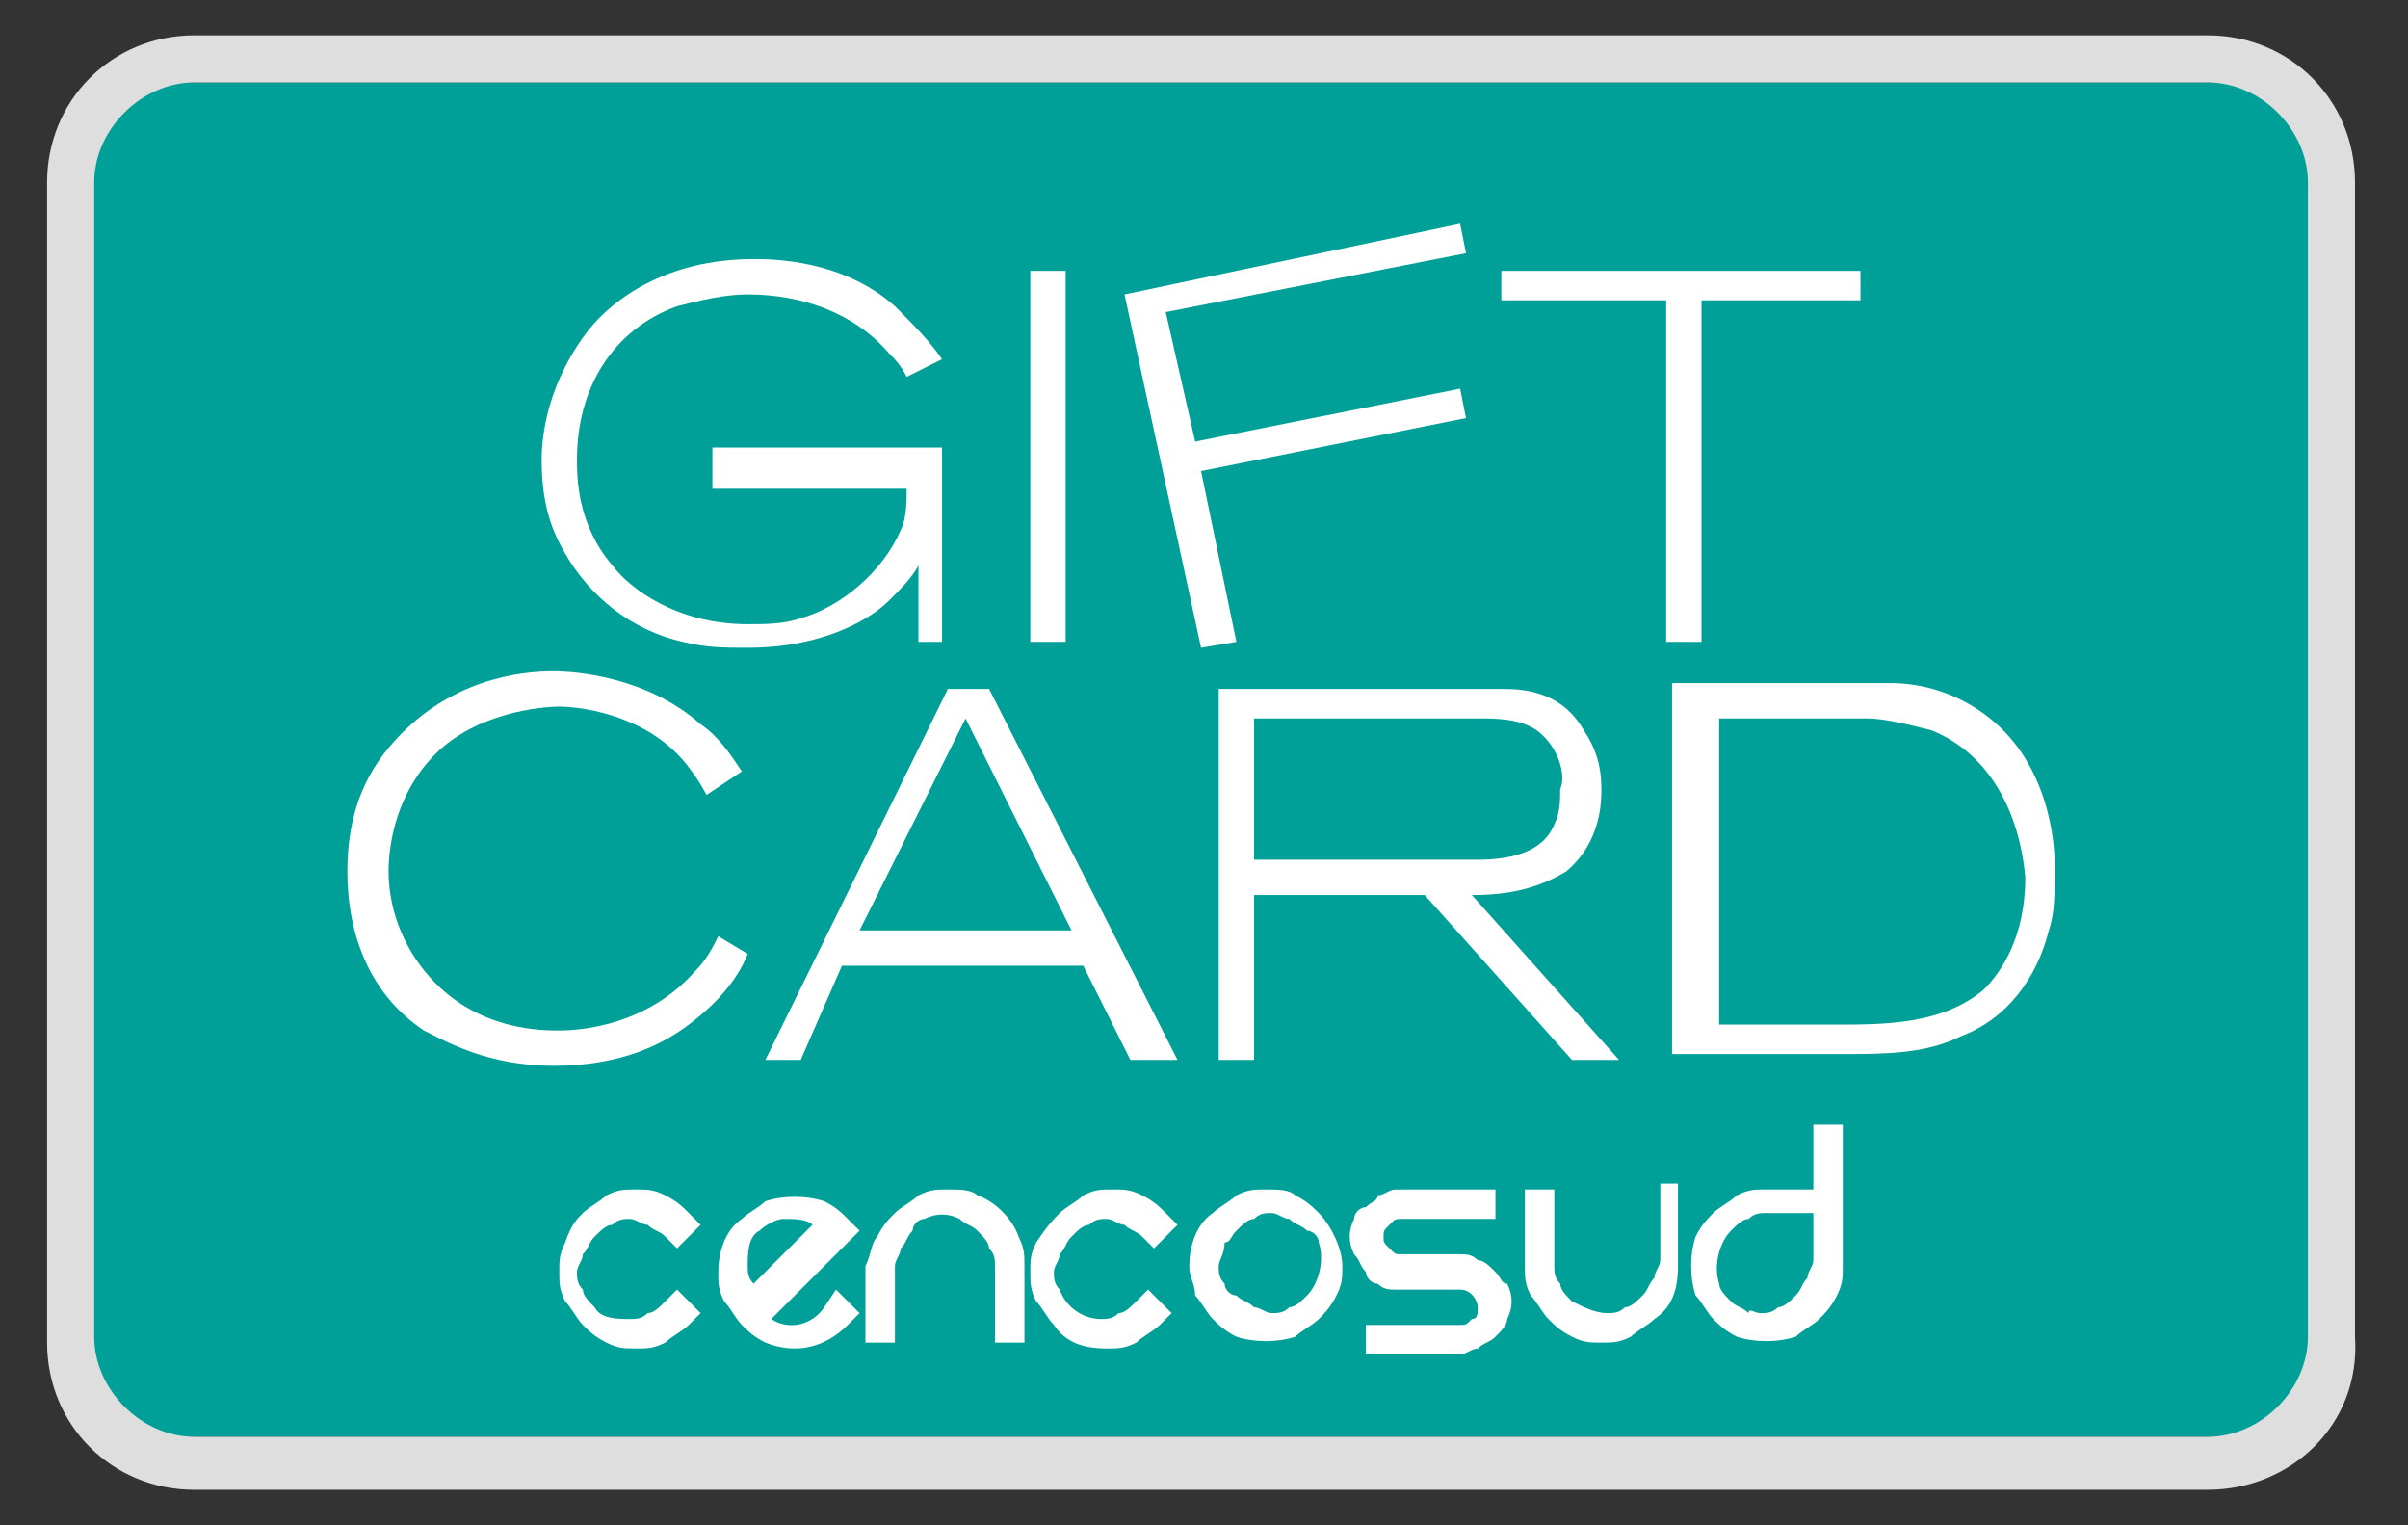 <?xml version="1.0" encoding="utf-8"?>
<!-- Generator: Adobe Illustrator 22.1.0, SVG Export Plug-In . SVG Version: 6.00 Build 0)  -->
<svg version="1.1" id="Layer_1" xmlns="http://www.w3.org/2000/svg" xmlns:xlink="http://www.w3.org/1999/xlink" x="0px" y="0px"
	 width="40.9px" height="25.9px" viewBox="0 0 40.9 25.9" style="enable-background:new 0 0 40.9 25.9;" xml:space="preserve">
<rect x="0" y="0" width="40.9" height="25.9" fill="#333333" stroke="none"/>
<style type="text/css">
	.st0{fill:#00A099;}
	.st1{fill:#DEDEDE;}
	.st2{fill:#FFFFFF;}
</style>
<g>
	<path class="st0" d="M38.3,24.4h-36c-0.5,0-1-0.5-1-1v-21c0-0.5,0.4-1,1-1h36c0.5,0,1,0.4,1,1v21C39.3,24,38.9,24.4,38.3,24.4z"/>
	<path class="st1" d="M37.5,25.3H3.3c-1.4,0-2.5-1.1-2.5-2.5V3.1c0-1.4,1.1-2.5,2.5-2.5h34.2c1.4,0,2.5,1.1,2.5,2.5v19.6
		C40.1,24.2,38.9,25.3,37.5,25.3z M3.3,1.4c-0.9,0-1.7,0.8-1.7,1.7v19.6c0,0.9,0.8,1.7,1.7,1.7h34.2c0.9,0,1.7-0.8,1.7-1.7V3.1
		c0-0.9-0.8-1.7-1.7-1.7C37.5,1.4,3.3,1.4,3.3,1.4z"/>
</g>
<path class="st0" d="M-57.8,21.5H-16v-26h-41.8V21.5z"/>
<g>
	<path class="st2" d="M-49,17.9c0.1-0.1,0.3-0.3,0.5-0.3c0.2-0.1,0.4-0.1,0.6-0.1c0.2,0,0.4,0,0.6,0.1c0.2,0.1,0.4,0.2,0.5,0.3
		l0.2,0.2l-0.4,0.4l-0.2-0.2c-0.1-0.1-0.2-0.1-0.3-0.2c-0.1,0-0.2-0.1-0.3-0.1c-0.1,0-0.2,0-0.3,0.1c-0.1,0-0.2,0.1-0.3,0.2
		c-0.1,0.1-0.2,0.2-0.2,0.3c0,0.1-0.1,0.2-0.1,0.3c0,0.1,0,0.2,0.1,0.3c0,0.1,0.1,0.2,0.2,0.3c0.2,0.2,0.4,0.3,0.6,0.3
		c0.1,0,0.2,0,0.3-0.1c0.1,0,0.2-0.1,0.3-0.2l0.2-0.2l0.4,0.4l-0.2,0.2c-0.1,0.1-0.3,0.3-0.5,0.3c-0.2,0.1-0.4,0.1-0.6,0.1
		c-0.2,0-0.4,0-0.6-0.1c-0.2-0.1-0.4-0.2-0.5-0.3c-0.1-0.1-0.3-0.3-0.3-0.5c-0.1-0.2-0.1-0.4-0.1-0.6c0-0.2,0-0.4,0.1-0.6
		C-49.2,18.2-49.1,18-49,17.9"/>
	<path class="st2" d="M-44,19.4l0.4,0.4l-0.2,0.2c-0.4,0.4-1.1,0.6-1.6,0.3c-0.2-0.1-0.4-0.2-0.5-0.3c-0.1-0.1-0.3-0.3-0.3-0.5
		c-0.1-0.2-0.1-0.4-0.1-0.6c0-0.4,0.2-0.8,0.4-1.1c0.1-0.1,0.3-0.3,0.5-0.3c0.4-0.1,0.8-0.1,1.1,0c0.2,0.1,0.4,0.2,0.5,0.3l0.2,0.2
		l-1.7,1.7c0.4,0.2,0.8,0.1,1-0.2L-44,19.4z M-45.5,18.3c-0.2,0.2-0.3,0.4-0.3,0.6c0,0.1,0,0.3,0.1,0.4c0.1-0.1,0.1-0.1,0.2-0.2
		c0.1-0.1,0.2-0.2,0.3-0.3c0.1-0.1,0.2-0.2,0.4-0.4c0.1-0.1,0.2-0.2,0.3-0.3c-0.2-0.1-0.4-0.1-0.5-0.1
		C-45.2,18.1-45.4,18.2-45.5,18.3"/>
	<path class="st2" d="M-43.3,18.4c0.1-0.2,0.2-0.3,0.3-0.5c0.1-0.1,0.3-0.2,0.5-0.3c0.2-0.1,0.4-0.1,0.6-0.1c0.2,0,0.4,0,0.6,0.1
		c0.4,0.2,0.7,0.4,0.8,0.8c0.1,0.2,0.1,0.4,0.1,0.6v1.5H-41v-1.5c0-0.1,0-0.2-0.1-0.4c0-0.1-0.1-0.2-0.2-0.3
		c-0.1-0.1-0.2-0.2-0.3-0.2c-0.2-0.1-0.5-0.1-0.7,0c-0.1,0-0.2,0.1-0.3,0.2c-0.1,0.1-0.2,0.2-0.2,0.3c-0.1,0.1-0.1,0.2-0.1,0.4v1.5
		h-0.6V19C-43.4,18.7-43.4,18.5-43.3,18.4"/>
	<path class="st2" d="M-39.7,17.9c0.1-0.1,0.3-0.3,0.5-0.3c0.2-0.1,0.4-0.1,0.6-0.1c0.2,0,0.4,0,0.6,0.1c0.2,0.1,0.4,0.2,0.5,0.3
		l0.2,0.2l-0.4,0.4l-0.2-0.2c-0.1-0.1-0.2-0.1-0.3-0.2c-0.1,0-0.2-0.1-0.3-0.1c-0.1,0-0.2,0-0.3,0.1c-0.1,0-0.2,0.1-0.3,0.2
		c-0.1,0.1-0.2,0.2-0.2,0.3c0,0.1-0.1,0.2-0.1,0.3c0,0.1,0,0.2,0.1,0.3c0.1,0.3,0.5,0.6,0.8,0.6c0.1,0,0.2,0,0.4-0.1
		c0.1,0,0.2-0.1,0.3-0.2l0.2-0.2l0.4,0.4l-0.2,0.2c-0.1,0.1-0.3,0.3-0.5,0.3c-0.2,0.1-0.4,0.1-0.6,0.1c-0.4,0-0.8-0.2-1.1-0.4
		c-0.1-0.1-0.3-0.3-0.3-0.5c-0.1-0.2-0.1-0.4-0.1-0.6c0-0.2,0-0.4,0.1-0.6C-40,18.2-39.9,18-39.7,17.9"/>
	<path class="st2" d="M-37.1,19c0-0.4,0.2-0.8,0.4-1.1c0.1-0.1,0.3-0.2,0.5-0.3c0.2-0.1,0.4-0.1,0.6-0.1c0.2,0,0.4,0,0.6,0.1
		c0.2,0.1,0.3,0.2,0.5,0.3c0.3,0.3,0.4,0.7,0.4,1.1c0,0.2,0,0.4-0.1,0.6c-0.1,0.2-0.2,0.3-0.3,0.5c-0.1,0.1-0.3,0.2-0.5,0.3
		c-0.4,0.2-0.8,0.2-1.2,0c-0.2-0.1-0.3-0.2-0.5-0.3c-0.1-0.1-0.2-0.3-0.3-0.5C-37.1,19.4-37.1,19.2-37.1,19 M-36.5,19
		c0,0.1,0,0.2,0.1,0.4c0,0.1,0.1,0.2,0.2,0.3c0.1,0.1,0.2,0.2,0.3,0.2c0.1,0,0.2,0.1,0.4,0.1c0.1,0,0.2,0,0.4-0.1
		c0.1,0,0.2-0.1,0.3-0.2c0.3-0.3,0.3-0.7,0.2-1c0-0.1-0.1-0.2-0.2-0.3c-0.1-0.1-0.2-0.2-0.3-0.2c-0.1-0.1-0.2-0.1-0.4-0.1
		c-0.1,0-0.2,0-0.4,0.1c-0.1,0-0.2,0.1-0.3,0.2c-0.1,0.1-0.2,0.2-0.2,0.3C-36.5,18.7-36.5,18.8-36.5,19"/>
	<path class="st2" d="M-31.2,17.4V18H-33c-0.1,0-0.2,0-0.2,0.1c-0.1,0.1-0.1,0.1-0.1,0.2c0,0.1,0,0.2,0.1,0.2
		c0.1,0.1,0.1,0.1,0.2,0.1h1.2c0.1,0,0.2,0,0.4,0.1c0.1,0,0.2,0.1,0.3,0.2c0.1,0.1,0.2,0.2,0.2,0.3c0.1,0.2,0.1,0.5,0,0.7
		c0,0.1-0.1,0.2-0.2,0.3c-0.1,0.1-0.2,0.1-0.3,0.2c-0.1,0-0.2,0.1-0.4,0.1h-1.8v-0.6h1.8c0.1,0,0.2,0,0.2-0.1
		c0.1-0.1,0.1-0.1,0.1-0.2c0-0.2-0.1-0.3-0.3-0.3c0,0,0,0,0,0H-33c-0.1,0-0.2,0-0.4-0.1c-0.1,0-0.2-0.1-0.3-0.2
		c-0.1-0.1-0.2-0.2-0.2-0.3c-0.1-0.2-0.1-0.5,0-0.7c0-0.1,0.1-0.2,0.2-0.3c0.1-0.1,0.2-0.1,0.3-0.2c0.1,0,0.2-0.1,0.4-0.1
		L-31.2,17.4z"/>
	<path class="st2" d="M-27.7,17.4v1.5c0,0.4-0.2,0.8-0.4,1.1c-0.1,0.1-0.3,0.3-0.5,0.3c-0.2,0.1-0.4,0.1-0.6,0.1
		c-0.2,0-0.4,0-0.6-0.1c-0.2-0.1-0.3-0.2-0.5-0.3c-0.1-0.1-0.3-0.3-0.3-0.5c-0.1-0.2-0.1-0.4-0.1-0.6v-1.5h0.6v1.5
		c0,0.1,0,0.2,0.1,0.4c0,0.1,0.1,0.2,0.2,0.3c0.2,0.2,0.4,0.3,0.6,0.3c0.1,0,0.2,0,0.4-0.1c0.1,0,0.2-0.1,0.3-0.2
		c0.1-0.1,0.2-0.2,0.2-0.3c0-0.1,0.1-0.2,0.1-0.4v-1.5H-27.7z"/>
	<path class="st2" d="M-24.5,16.2v2.7c0,0.2,0,0.4-0.1,0.6c-0.1,0.2-0.2,0.3-0.3,0.5c-0.1,0.1-0.3,0.3-0.5,0.3
		c-0.4,0.2-0.8,0.2-1.2,0c-0.2-0.1-0.3-0.2-0.5-0.3c-0.1-0.1-0.3-0.3-0.3-0.5c-0.2-0.4-0.2-0.8,0-1.2c0.1-0.2,0.2-0.3,0.3-0.5
		c0.1-0.1,0.3-0.2,0.5-0.3c0.2-0.1,0.4-0.1,0.6-0.1h0.9v-1.2L-24.5,16.2z M-26,19.8c0.1,0,0.2,0,0.4-0.1c0.1,0,0.2-0.1,0.3-0.2
		c0.1-0.1,0.1-0.2,0.2-0.3c0-0.1,0.1-0.2,0.1-0.4V18H-26c-0.1,0-0.2,0-0.4,0.1c-0.1,0-0.2,0.1-0.3,0.2c-0.3,0.3-0.3,0.7-0.2,1
		c0,0.1,0.1,0.2,0.2,0.3c0.1,0.1,0.2,0.1,0.3,0.2C-26.2,19.8-26.1,19.8-26,19.8"/>
</g>
<g>
	<path class="st2" d="M-42.5,5.2V3.7C-42.6,4-42.8,4.3-43,4.5c-0.4,0.3-1.3,1-2.7,1c-0.4,0-0.8-0.1-1.2-0.2c-1-0.2-1.8-0.9-2.4-1.8
		c-0.3-0.6-0.5-1.2-0.5-1.9c0-0.4,0.1-1.5,0.9-2.5c0.5-0.5,1.5-1.4,3.2-1.4c0.4,0,1.8,0.1,2.8,0.9c0.3,0.3,0.6,0.6,0.9,1l-0.7,0.4
		c-0.1-0.2-0.2-0.3-0.3-0.5c-0.7-0.8-1.7-1.1-2.7-1.1c-0.5,0-0.9,0.1-1.3,0.2c-1.3,0.5-2,1.6-2,3c0,0.3,0,1.3,0.7,2
		c0.4,0.5,1.2,1.1,2.7,1.1c0.4,0,0.7,0,1.1-0.1c0.9-0.3,1.7-0.9,2-1.7c0.1-0.3,0.1-0.6,0.2-0.9h-3.8V1.4h4.5v3.8L-42.5,5.2z"/>
	<path class="st2" d="M-40.3,5.2V-2h0.7v7.2L-40.3,5.2z"/>
	<path class="st2" d="M-37.7-1.2l0.5,2.5l5.2-1.1l0.1,0.6L-37,1.9l0.7,3.4L-37,5.5l-1.5-7.1L-32-3l0.1,0.6L-37.7-1.2z"/>
	<path class="st2" d="M-27.1-1.4v6.6h-0.7v-6.6h-3.2V-2h7v0.6H-27.1z"/>
	<path class="st2" d="M-46.9,12.7c-0.5,0.3-1.3,0.8-2.6,0.8c-1.3,0-2.1-0.4-2.5-0.7c-1-0.7-1.6-1.9-1.5-3.1c0-0.9,0.3-1.7,0.8-2.4
		c1.1-1.3,2.7-1.4,3.2-1.4c0.5,0,1.8,0.1,2.8,1c0.3,0.3,0.6,0.6,0.8,1l-0.6,0.3c-0.2-0.3-0.3-0.5-0.6-0.8c-0.8-0.9-2-0.9-2.4-0.9
		c-0.4,0-1.6,0.1-2.5,1c-0.8,0.8-0.9,1.9-0.9,2.2c0,0.8,0.3,1.6,0.9,2.2c0.9,0.9,2,0.9,2.4,0.9c0.5,0,1.7-0.1,2.6-1.1
		c0.2-0.2,0.3-0.4,0.5-0.7l0.6,0.3C-46.1,11.9-46.4,12.3-46.9,12.7z"/>
	<path class="st2" d="M-38.3,13.3l-0.9-1.9h-4.7l-0.9,1.9h-0.7l3.6-7.2h0.8l3.6,7.2L-38.3,13.3z M-41.6,6.7l-2,4.1h4.1L-41.6,6.7z"
		/>
	<path class="st2" d="M-29.7,13.3l-2.9-3.2h-3.3v3.2h-0.7V6.1h5c0.2,0,0.3,0,0.5,0c0.3,0,1.1,0.1,1.7,0.8c0.2,0.3,0.3,0.7,0.3,1.1
		c0,0.3-0.1,1-0.7,1.6c-0.5,0.4-1.2,0.4-1.8,0.5l2.9,3.2L-29.7,13.3z M-30.4,6.9c-0.4-0.2-0.8-0.2-1.2-0.2h-4.3v2.8h3.9
		c0.2,0,0.3,0,0.5,0c0.6,0,1.2-0.1,1.5-0.7c0.1-0.2,0.2-0.5,0.2-0.7C-29.9,7.9-29.9,7.3-30.4,6.9z"/>
	<path class="st2" d="M-20.4,10.9c-0.2,0.9-0.8,1.7-1.7,2.1c-0.7,0.3-1.5,0.4-2.3,0.4h-3.3V6.1h3.6c0.2,0,0.4,0,0.6,0
		c0.7,0,1.4,0.3,1.9,0.7c1.2,1,1.2,2.4,1.2,2.9C-20.2,10.1-20.3,10.5-20.4,10.9z M-22.7,6.9c-0.4-0.2-0.9-0.2-1.3-0.2h-2.9v6h2.3
		c1,0,2.1,0,2.8-0.7c0.4-0.4,0.8-1,0.8-2.2C-21,8.6-21.5,7.3-22.7,6.9L-22.7,6.9z"/>
</g>
<g>
	<path class="st2" d="M9.9,20.6c0.1-0.1,0.3-0.2,0.4-0.3c0.2-0.1,0.3-0.1,0.5-0.1c0.2,0,0.3,0,0.5,0.1c0.2,0.1,0.3,0.2,0.4,0.3
		l0.2,0.2l-0.4,0.4l-0.2-0.2c-0.1-0.1-0.2-0.1-0.3-0.2c-0.1,0-0.2-0.1-0.3-0.1c-0.1,0-0.2,0-0.3,0.1c-0.1,0-0.2,0.1-0.3,0.2
		c-0.1,0.1-0.1,0.2-0.2,0.3c0,0.1-0.1,0.2-0.1,0.3c0,0.1,0,0.2,0.1,0.3c0,0.1,0.1,0.2,0.2,0.3c0.1,0.2,0.4,0.2,0.6,0.2
		c0.1,0,0.2,0,0.3-0.1c0.1,0,0.2-0.1,0.3-0.2l0.2-0.2l0.4,0.4l-0.2,0.2c-0.1,0.1-0.3,0.2-0.4,0.3c-0.2,0.1-0.3,0.1-0.5,0.1
		c-0.2,0-0.3,0-0.5-0.1c-0.2-0.1-0.3-0.2-0.4-0.3c-0.1-0.1-0.2-0.3-0.3-0.4c-0.1-0.2-0.1-0.3-0.1-0.5c0-0.2,0-0.3,0.1-0.5
		C9.7,20.8,9.8,20.7,9.9,20.6"/>
	<path class="st2" d="M14.2,21.9l0.4,0.4l-0.2,0.2c-0.4,0.4-0.9,0.5-1.4,0.3c-0.2-0.1-0.3-0.2-0.4-0.3c-0.1-0.1-0.2-0.3-0.3-0.4
		c-0.1-0.2-0.1-0.3-0.1-0.5c0-0.3,0.1-0.7,0.4-0.9c0.1-0.1,0.3-0.2,0.4-0.3c0.3-0.1,0.7-0.1,1,0c0.2,0.1,0.3,0.2,0.4,0.3l0.2,0.2
		l-1.5,1.5c0.3,0.2,0.7,0.1,0.9-0.2L14.2,21.9z M12.9,20.9c-0.2,0.1-0.2,0.4-0.2,0.6c0,0.1,0,0.2,0.1,0.3c0,0,0.1-0.1,0.2-0.2
		s0.2-0.2,0.3-0.3c0.1-0.1,0.2-0.2,0.3-0.3c0.1-0.1,0.2-0.2,0.2-0.2c-0.1-0.1-0.3-0.1-0.5-0.1C13.2,20.7,13,20.8,12.9,20.9"/>
	<path class="st2" d="M14.9,21c0.1-0.2,0.2-0.3,0.3-0.4c0.1-0.1,0.3-0.2,0.4-0.3c0.2-0.1,0.3-0.1,0.5-0.1c0.2,0,0.4,0,0.5,0.1
		c0.3,0.1,0.6,0.4,0.7,0.7c0.1,0.2,0.1,0.3,0.1,0.5v1.3h-0.5v-1.3c0-0.1,0-0.2-0.1-0.3c0-0.1-0.1-0.2-0.2-0.3
		c-0.1-0.1-0.2-0.1-0.3-0.2c-0.2-0.1-0.4-0.1-0.6,0c-0.1,0-0.2,0.1-0.2,0.2c-0.1,0.1-0.1,0.2-0.2,0.3c0,0.1-0.1,0.2-0.1,0.3v1.3
		h-0.5v-1.3C14.8,21.3,14.8,21.1,14.9,21"/>
	<path class="st2" d="M18,20.6c0.1-0.1,0.3-0.2,0.4-0.3c0.2-0.1,0.3-0.1,0.5-0.1c0.2,0,0.3,0,0.5,0.1c0.2,0.1,0.3,0.2,0.4,0.3
		l0.2,0.2l-0.4,0.4l-0.2-0.2c-0.1-0.1-0.2-0.1-0.3-0.2c-0.1,0-0.2-0.1-0.3-0.1c-0.1,0-0.2,0-0.3,0.1c-0.1,0-0.2,0.1-0.3,0.2
		c-0.1,0.1-0.1,0.2-0.2,0.3c0,0.1-0.1,0.2-0.1,0.3c0,0.1,0,0.2,0.1,0.3c0.1,0.3,0.4,0.5,0.7,0.5c0.1,0,0.2,0,0.3-0.1
		c0.1,0,0.2-0.1,0.3-0.2l0.2-0.2l0.4,0.4l-0.2,0.2c-0.1,0.1-0.3,0.2-0.4,0.3c-0.2,0.1-0.3,0.1-0.5,0.1c-0.4,0-0.7-0.1-0.9-0.4
		c-0.1-0.1-0.2-0.3-0.3-0.4c-0.1-0.2-0.1-0.3-0.1-0.5c0-0.2,0-0.3,0.1-0.5C17.8,20.8,17.9,20.7,18,20.6"/>
	<path class="st2" d="M20.2,21.5c0-0.3,0.1-0.7,0.4-0.9c0.1-0.1,0.3-0.2,0.4-0.3c0.2-0.1,0.3-0.1,0.5-0.1c0.2,0,0.4,0,0.5,0.1
		c0.2,0.1,0.3,0.2,0.4,0.3c0.2,0.2,0.4,0.6,0.4,0.9c0,0.2,0,0.3-0.1,0.5c-0.1,0.2-0.2,0.3-0.3,0.4c-0.1,0.1-0.3,0.2-0.4,0.3
		c-0.3,0.1-0.7,0.1-1,0c-0.2-0.1-0.3-0.2-0.4-0.3c-0.1-0.1-0.2-0.3-0.3-0.4C20.3,21.8,20.2,21.7,20.2,21.5 M20.7,21.5
		c0,0.1,0,0.2,0.1,0.3c0,0.1,0.1,0.2,0.2,0.2c0.1,0.1,0.2,0.1,0.3,0.2c0.1,0,0.2,0.1,0.3,0.1c0.1,0,0.2,0,0.3-0.1
		c0.1,0,0.2-0.1,0.3-0.2c0.2-0.2,0.3-0.6,0.2-0.9c0-0.1-0.1-0.2-0.2-0.2c-0.1-0.1-0.2-0.1-0.3-0.2c-0.1,0-0.2-0.1-0.3-0.1
		c-0.1,0-0.2,0-0.3,0.1c-0.1,0-0.2,0.1-0.3,0.2c-0.1,0.1-0.1,0.2-0.2,0.2C20.8,21.3,20.7,21.4,20.7,21.5"/>
	<path class="st2" d="M25.4,20.2v0.5h-1.6c-0.1,0-0.1,0-0.2,0.1c-0.1,0.1-0.1,0.1-0.1,0.2c0,0.1,0,0.1,0.1,0.2
		c0.1,0.1,0.1,0.1,0.2,0.1h1c0.1,0,0.2,0,0.3,0.1c0.1,0,0.2,0.1,0.3,0.2c0.1,0.1,0.1,0.2,0.2,0.2c0.1,0.2,0.1,0.4,0,0.6
		c0,0.1-0.1,0.2-0.2,0.3c-0.1,0.1-0.2,0.1-0.3,0.2c-0.1,0-0.2,0.1-0.3,0.1h-1.6v-0.5h1.6c0.1,0,0.1,0,0.2-0.1c0.1,0,0.1-0.1,0.1-0.2
		c0-0.1-0.1-0.3-0.3-0.3c0,0,0,0,0,0h-1.1c-0.1,0-0.2,0-0.3-0.1c-0.1,0-0.2-0.1-0.2-0.2c-0.1-0.1-0.1-0.2-0.2-0.3
		c-0.1-0.2-0.1-0.4,0-0.6c0-0.1,0.1-0.2,0.2-0.2c0.1-0.1,0.2-0.1,0.2-0.2c0.1,0,0.2-0.1,0.3-0.1L25.4,20.2z"/>
	<path class="st2" d="M28.5,20.2v1.3c0,0.4-0.1,0.7-0.4,0.9c-0.1,0.1-0.3,0.2-0.4,0.3c-0.2,0.1-0.3,0.1-0.5,0.1
		c-0.2,0-0.3,0-0.5-0.1c-0.2-0.1-0.3-0.2-0.4-0.3c-0.1-0.1-0.2-0.3-0.3-0.4c-0.1-0.2-0.1-0.3-0.1-0.5v-1.3h0.5v1.3
		c0,0.1,0,0.2,0.1,0.3c0,0.1,0.1,0.2,0.2,0.3c0.2,0.1,0.4,0.2,0.6,0.2c0.1,0,0.2,0,0.3-0.1c0.1,0,0.2-0.1,0.3-0.2
		c0.1-0.1,0.1-0.2,0.2-0.3c0-0.1,0.1-0.2,0.1-0.3v-1.3H28.5z"/>
	<path class="st2" d="M31.3,19.1v2.4c0,0.2,0,0.3-0.1,0.5c-0.1,0.2-0.2,0.3-0.3,0.4c-0.1,0.1-0.3,0.2-0.4,0.3c-0.3,0.1-0.7,0.1-1,0
		c-0.2-0.1-0.3-0.2-0.4-0.3c-0.1-0.1-0.2-0.3-0.3-0.4c-0.1-0.3-0.1-0.7,0-1c0.1-0.2,0.2-0.3,0.3-0.4c0.1-0.1,0.3-0.2,0.4-0.3
		c0.2-0.1,0.3-0.1,0.5-0.1h0.8v-1.1L31.3,19.1z M29.9,22.3c0.1,0,0.2,0,0.3-0.1c0.1,0,0.2-0.1,0.3-0.2c0.1-0.1,0.1-0.2,0.2-0.3
		c0-0.1,0.1-0.2,0.1-0.3v-0.8h-0.8c-0.1,0-0.2,0-0.3,0.1c-0.1,0-0.2,0.1-0.3,0.2c-0.2,0.2-0.3,0.6-0.2,0.9c0,0.1,0.1,0.2,0.2,0.3
		c0.1,0.1,0.2,0.1,0.3,0.2C29.7,22.2,29.8,22.3,29.9,22.3"/>
</g>
<g>
	<path class="st2" d="M15.6,10.9V9.6c-0.1,0.2-0.3,0.4-0.5,0.6c-0.3,0.3-1.1,0.8-2.4,0.8c-0.4,0-0.7,0-1.1-0.1
		c-0.9-0.2-1.6-0.8-2-1.5C9.3,8.9,9.2,8.4,9.2,7.8c0-0.4,0.1-1.3,0.8-2.2c0.4-0.5,1.3-1.2,2.8-1.2c0.3,0,1.5,0,2.4,0.8
		c0.3,0.3,0.6,0.6,0.8,0.9l-0.6,0.3c-0.1-0.2-0.2-0.3-0.3-0.4c-0.6-0.7-1.5-1-2.4-1c-0.4,0-0.8,0.1-1.2,0.2
		c-1.1,0.4-1.7,1.4-1.7,2.6c0,0.3,0,1.1,0.6,1.8c0.3,0.4,1.1,1,2.3,1c0.3,0,0.6,0,0.9-0.1c0.7-0.2,1.4-0.8,1.7-1.5
		c0.1-0.2,0.1-0.5,0.1-0.7h-3.3V7.6h3.9v3.3L15.6,10.9z"/>
	<path class="st2" d="M17.5,10.9V4.6h0.6v6.3L17.5,10.9z"/>
	<path class="st2" d="M19.8,5.3l0.5,2.2l4.5-0.9l0.1,0.5l-4.5,0.9l0.6,2.9l-0.6,0.1L19.1,5l5.7-1.2l0.1,0.5L19.8,5.3z"/>
	<path class="st2" d="M28.9,5.1v5.8h-0.6V5.1h-2.8V4.6h6.1v0.5H28.9z"/>
	<path class="st2" d="M11.7,17.4c-0.4,0.3-1.1,0.7-2.3,0.7c-1.1,0-1.8-0.4-2.2-0.6c-0.9-0.6-1.3-1.6-1.3-2.7c0-0.8,0.2-1.5,0.7-2.1
		c1-1.2,2.3-1.3,2.8-1.3c0.4,0,1.6,0.1,2.5,0.9c0.3,0.2,0.5,0.5,0.7,0.8L12,13.5c-0.1-0.2-0.3-0.5-0.5-0.7C10.8,12.1,9.8,12,9.5,12
		c-0.3,0-1.4,0.1-2.1,0.8c-0.7,0.7-0.8,1.6-0.8,2c0,0.7,0.3,1.4,0.8,1.9c0.8,0.8,1.8,0.8,2.1,0.8c0.4,0,1.5-0.1,2.3-1
		c0.2-0.2,0.3-0.4,0.4-0.6l0.5,0.3C12.5,16.7,12.1,17.1,11.7,17.4z"/>
	<path class="st2" d="M19.2,18l-0.8-1.6h-4.1L13.6,18h-0.6l3.1-6.3h0.7l3.2,6.3L19.2,18z M16.4,12.2l-1.8,3.6h3.6L16.4,12.2z"/>
	<path class="st2" d="M26.7,18l-2.5-2.8h-2.9V18h-0.6v-6.3H25c0.2,0,0.3,0,0.5,0c0.3,0,1,0,1.4,0.7c0.2,0.3,0.3,0.6,0.3,1
		c0,0.2,0,0.9-0.6,1.4c-0.5,0.3-1,0.4-1.6,0.4l2.5,2.8L26.7,18z M26.1,12.4c-0.3-0.2-0.7-0.2-1-0.2h-3.8v2.4h3.4c0.1,0,0.3,0,0.4,0
		c0.5,0,1.1-0.1,1.3-0.6c0.1-0.2,0.1-0.4,0.1-0.6C26.6,13.2,26.5,12.7,26.1,12.4z"/>
	<path class="st2" d="M34.8,15.8c-0.2,0.8-0.7,1.5-1.5,1.8c-0.6,0.3-1.3,0.3-2,0.3h-2.9v-6.3h3.1c0.2,0,0.4,0,0.6,0
		c0.6,0,1.2,0.2,1.7,0.6c1,0.8,1.1,2.1,1.1,2.5C34.9,15.2,34.9,15.5,34.8,15.8z M32.8,12.4c-0.4-0.1-0.8-0.2-1.1-0.2h-2.5v5.2h2
		c0.8,0,1.8,0,2.5-0.6c0.3-0.3,0.7-0.9,0.7-1.9C34.3,13.8,33.8,12.8,32.8,12.4L32.8,12.4z"/>
</g>
</svg>
